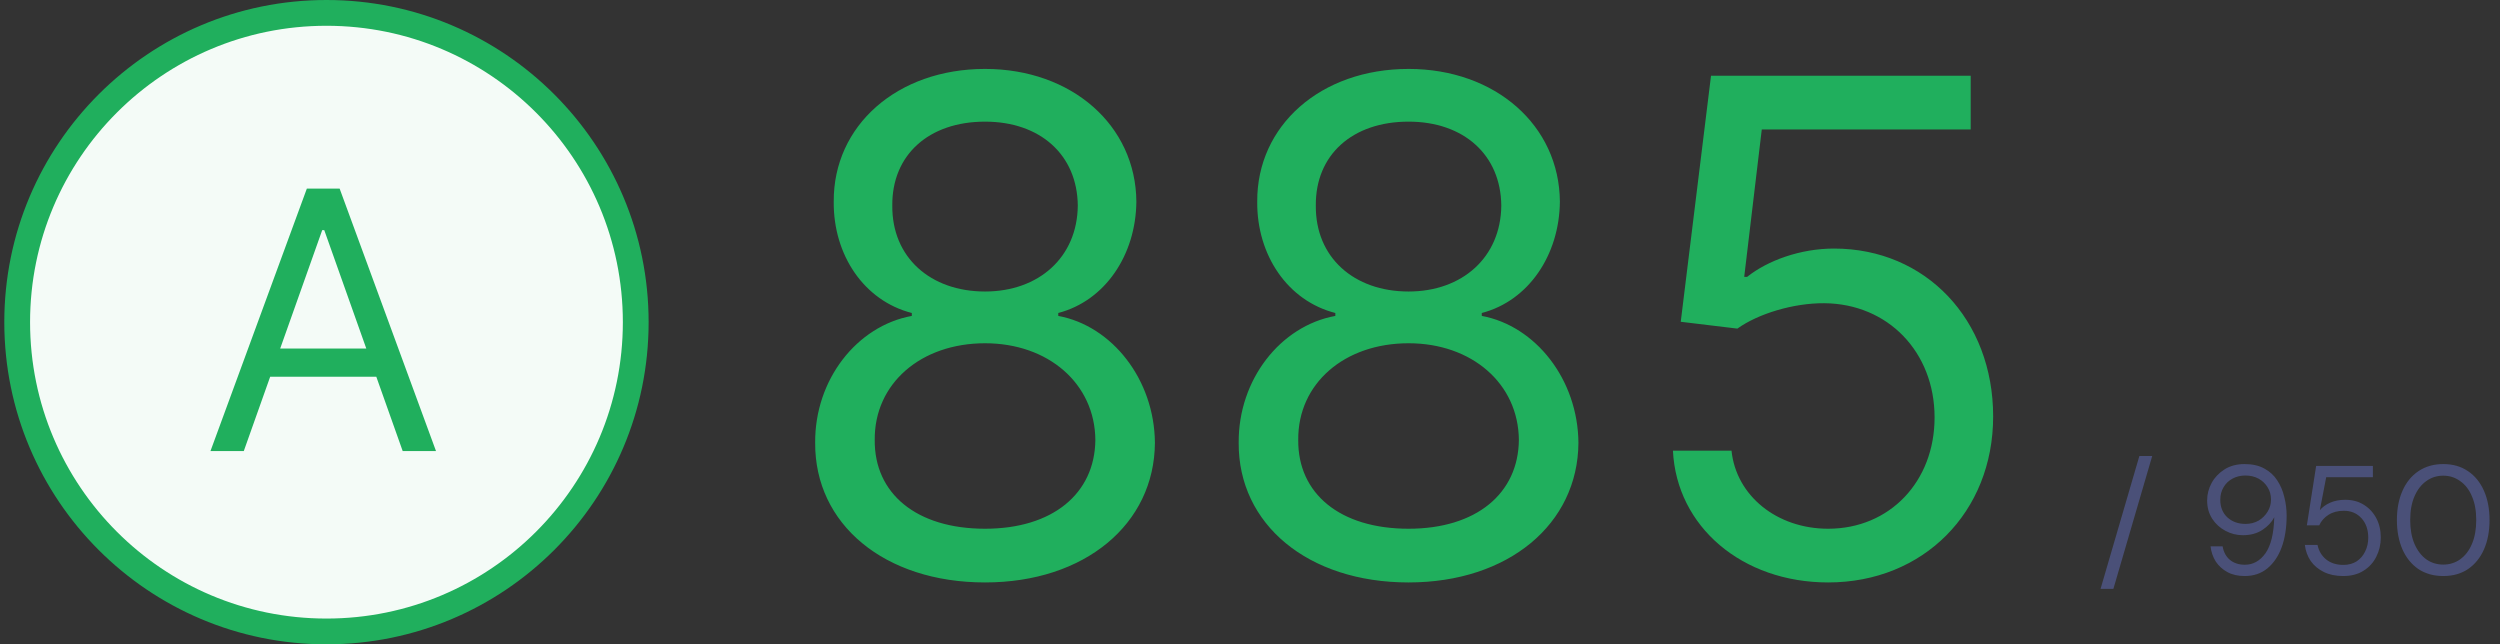 <svg width="291" height="75" viewBox="0 0 291 75" fill="none" xmlns="http://www.w3.org/2000/svg">
<rect x="0" y="0" width="291" height="75" fill="#333333" stroke="none"/>
<path d="M74 37.5C74 57.382 57.882 73.5 38 73.5C18.118 73.5 2 57.382 2 37.5C2 17.618 18.118 1.5 38 1.5C57.882 1.5 74 17.618 74 37.5Z" fill="#F4FBF7"/>
<path fill-rule="evenodd" clip-rule="evenodd" d="M38 3C18.946 3 3.5 18.446 3.5 37.5C3.5 56.554 18.946 72 38 72C57.054 72 72.5 56.554 72.5 37.5C72.5 18.446 57.054 3 38 3ZM0.5 37.5C0.5 16.789 17.289 0 38 0C58.711 0 75.5 16.789 75.5 37.5C75.5 58.211 58.711 75 38 75C17.289 75 0.5 58.211 0.5 37.5Z" fill="#20AF5D"/>
<path d="M28.378 52.501H24.5L35.716 21.955H39.534L50.75 52.501H46.872L37.744 26.788H37.506L28.378 52.501ZM29.81 40.569H45.44V43.85H29.81V40.569Z" fill="#20AF5D"/>
<path d="M114.659 67.796C126.278 67.796 134.375 61.006 134.432 51.545C134.375 44.188 129.46 37.938 123.182 36.773V36.432C128.636 35.011 132.216 29.671 132.273 23.477C132.216 14.614 124.773 8.023 114.659 8.023C104.432 8.023 96.989 14.614 97.046 23.477C96.989 29.671 100.568 35.011 106.136 36.432V36.773C99.744 37.938 94.829 44.188 94.886 51.545C94.829 61.006 102.926 67.796 114.659 67.796ZM114.659 61.545C106.676 61.545 101.761 57.455 101.818 51.205C101.761 44.642 107.188 39.955 114.659 39.955C122.017 39.955 127.443 44.642 127.5 51.205C127.443 57.455 122.528 61.545 114.659 61.545ZM114.659 33.932C108.295 33.932 103.807 29.954 103.864 23.932C103.807 18.023 108.125 14.159 114.659 14.159C121.08 14.159 125.398 18.023 125.455 23.932C125.398 29.954 120.909 33.932 114.659 33.932ZM163.956 67.796C175.575 67.796 183.672 61.006 183.729 51.545C183.672 44.188 178.757 37.938 172.479 36.773V36.432C177.933 35.011 181.513 29.671 181.57 23.477C181.513 14.614 174.07 8.023 163.956 8.023C153.729 8.023 146.286 14.614 146.342 23.477C146.286 29.671 149.865 35.011 155.433 36.432V36.773C149.041 37.938 144.126 44.188 144.183 51.545C144.126 61.006 152.223 67.796 163.956 67.796ZM163.956 61.545C155.973 61.545 151.058 57.455 151.115 51.205C151.058 44.642 156.484 39.955 163.956 39.955C171.314 39.955 176.74 44.642 176.797 51.205C176.74 57.455 171.825 61.545 163.956 61.545ZM163.956 33.932C157.592 33.932 153.104 29.954 153.161 23.932C153.104 18.023 157.422 14.159 163.956 14.159C170.376 14.159 174.695 18.023 174.751 23.932C174.695 29.954 170.206 33.932 163.956 33.932ZM212.798 67.796C223.878 67.796 232.003 59.614 232.003 48.477C232.003 37.199 224.162 28.932 213.48 28.932C209.56 28.932 205.753 30.324 203.366 32.227H203.026L205.071 15.068H229.389V8.818H199.162L195.639 37.455L202.23 38.25C204.645 36.517 208.764 35.267 212.344 35.295C219.759 35.352 225.185 40.977 225.185 48.591C225.185 56.062 219.957 61.545 212.798 61.545C206.832 61.545 202.088 57.71 201.548 52.455H194.73C195.156 61.318 202.798 67.796 212.798 67.796Z" fill="#20AF5D"/>
<path d="M244.504 68.544L249.022 53.082H250.516L245.998 68.544H244.504ZM261.285 67.05C260.493 67.05 259.815 66.894 259.251 66.582C258.687 66.27 258.237 65.856 257.901 65.34C257.577 64.812 257.379 64.23 257.307 63.594H258.711C258.831 64.278 259.119 64.806 259.575 65.178C260.031 65.55 260.607 65.736 261.303 65.736C262.263 65.736 263.061 65.292 263.697 64.404C264.333 63.504 264.675 62.106 264.723 60.21C264.435 60.774 263.973 61.266 263.337 61.686C262.713 62.094 261.957 62.298 261.069 62.298C260.361 62.298 259.689 62.13 259.053 61.794C258.417 61.458 257.901 60.99 257.505 60.39C257.109 59.778 256.911 59.064 256.911 58.248C256.911 57.54 257.085 56.862 257.433 56.214C257.793 55.566 258.297 55.038 258.945 54.63C259.593 54.222 260.367 54.018 261.267 54.018C262.179 54.018 262.947 54.192 263.571 54.54C264.195 54.876 264.693 55.332 265.065 55.908C265.449 56.484 265.725 57.132 265.893 57.852C266.073 58.56 266.163 59.286 266.163 60.03C266.163 61.422 265.971 62.646 265.587 63.702C265.203 64.746 264.645 65.568 263.913 66.168C263.193 66.756 262.317 67.05 261.285 67.05ZM261.375 60.984C261.939 60.984 262.443 60.858 262.887 60.606C263.331 60.342 263.685 59.994 263.949 59.562C264.213 59.13 264.345 58.662 264.345 58.158C264.345 57.618 264.213 57.138 263.949 56.718C263.685 56.286 263.331 55.95 262.887 55.71C262.443 55.47 261.939 55.35 261.375 55.35C260.811 55.35 260.307 55.47 259.863 55.71C259.419 55.95 259.071 56.286 258.819 56.718C258.567 57.138 258.441 57.624 258.441 58.176C258.441 59.028 258.717 59.712 259.269 60.228C259.833 60.732 260.535 60.984 261.375 60.984ZM272.749 67.05C271.885 67.05 271.135 66.894 270.499 66.582C269.863 66.27 269.353 65.844 268.969 65.304C268.597 64.752 268.369 64.128 268.285 63.432H269.761C269.905 64.128 270.241 64.692 270.769 65.124C271.297 65.544 271.963 65.754 272.767 65.754C273.367 65.754 273.883 65.616 274.315 65.34C274.747 65.052 275.077 64.668 275.305 64.188C275.545 63.708 275.665 63.174 275.665 62.586C275.665 61.65 275.401 60.894 274.873 60.318C274.345 59.742 273.661 59.454 272.821 59.454C272.125 59.454 271.531 59.61 271.039 59.922C270.547 60.234 270.187 60.642 269.959 61.146H268.519L269.599 54.234H276.205V55.548H270.769L270.031 59.382C270.319 59.034 270.715 58.746 271.219 58.518C271.735 58.29 272.323 58.176 272.983 58.176C273.811 58.176 274.531 58.368 275.143 58.752C275.767 59.136 276.253 59.658 276.601 60.318C276.949 60.978 277.123 61.728 277.123 62.568C277.123 63.372 276.949 64.116 276.601 64.8C276.265 65.484 275.767 66.03 275.107 66.438C274.459 66.846 273.673 67.05 272.749 67.05ZM284.4 67.05C283.284 67.05 282.318 66.78 281.502 66.24C280.698 65.688 280.08 64.926 279.648 63.954C279.216 62.97 279 61.83 279 60.534C279 59.238 279.216 58.104 279.648 57.132C280.08 56.148 280.698 55.386 281.502 54.846C282.318 54.294 283.284 54.018 284.4 54.018C285.516 54.018 286.476 54.294 287.28 54.846C288.084 55.386 288.702 56.148 289.134 57.132C289.566 58.104 289.782 59.238 289.782 60.534C289.782 61.83 289.566 62.97 289.134 63.954C288.702 64.926 288.084 65.688 287.28 66.24C286.476 66.78 285.516 67.05 284.4 67.05ZM284.4 65.718C285.132 65.718 285.786 65.514 286.362 65.106C286.95 64.686 287.406 64.092 287.73 63.324C288.066 62.544 288.234 61.614 288.234 60.534C288.234 59.454 288.066 58.53 287.73 57.762C287.406 56.994 286.95 56.406 286.362 55.998C285.786 55.578 285.132 55.368 284.4 55.368C283.656 55.368 282.996 55.578 282.42 55.998C281.844 56.406 281.388 56.994 281.052 57.762C280.716 58.53 280.548 59.454 280.548 60.534C280.548 61.614 280.716 62.544 281.052 63.324C281.388 64.092 281.844 64.686 282.42 65.106C282.996 65.514 283.656 65.718 284.4 65.718Z" fill="#4A5078"/>
</svg>
